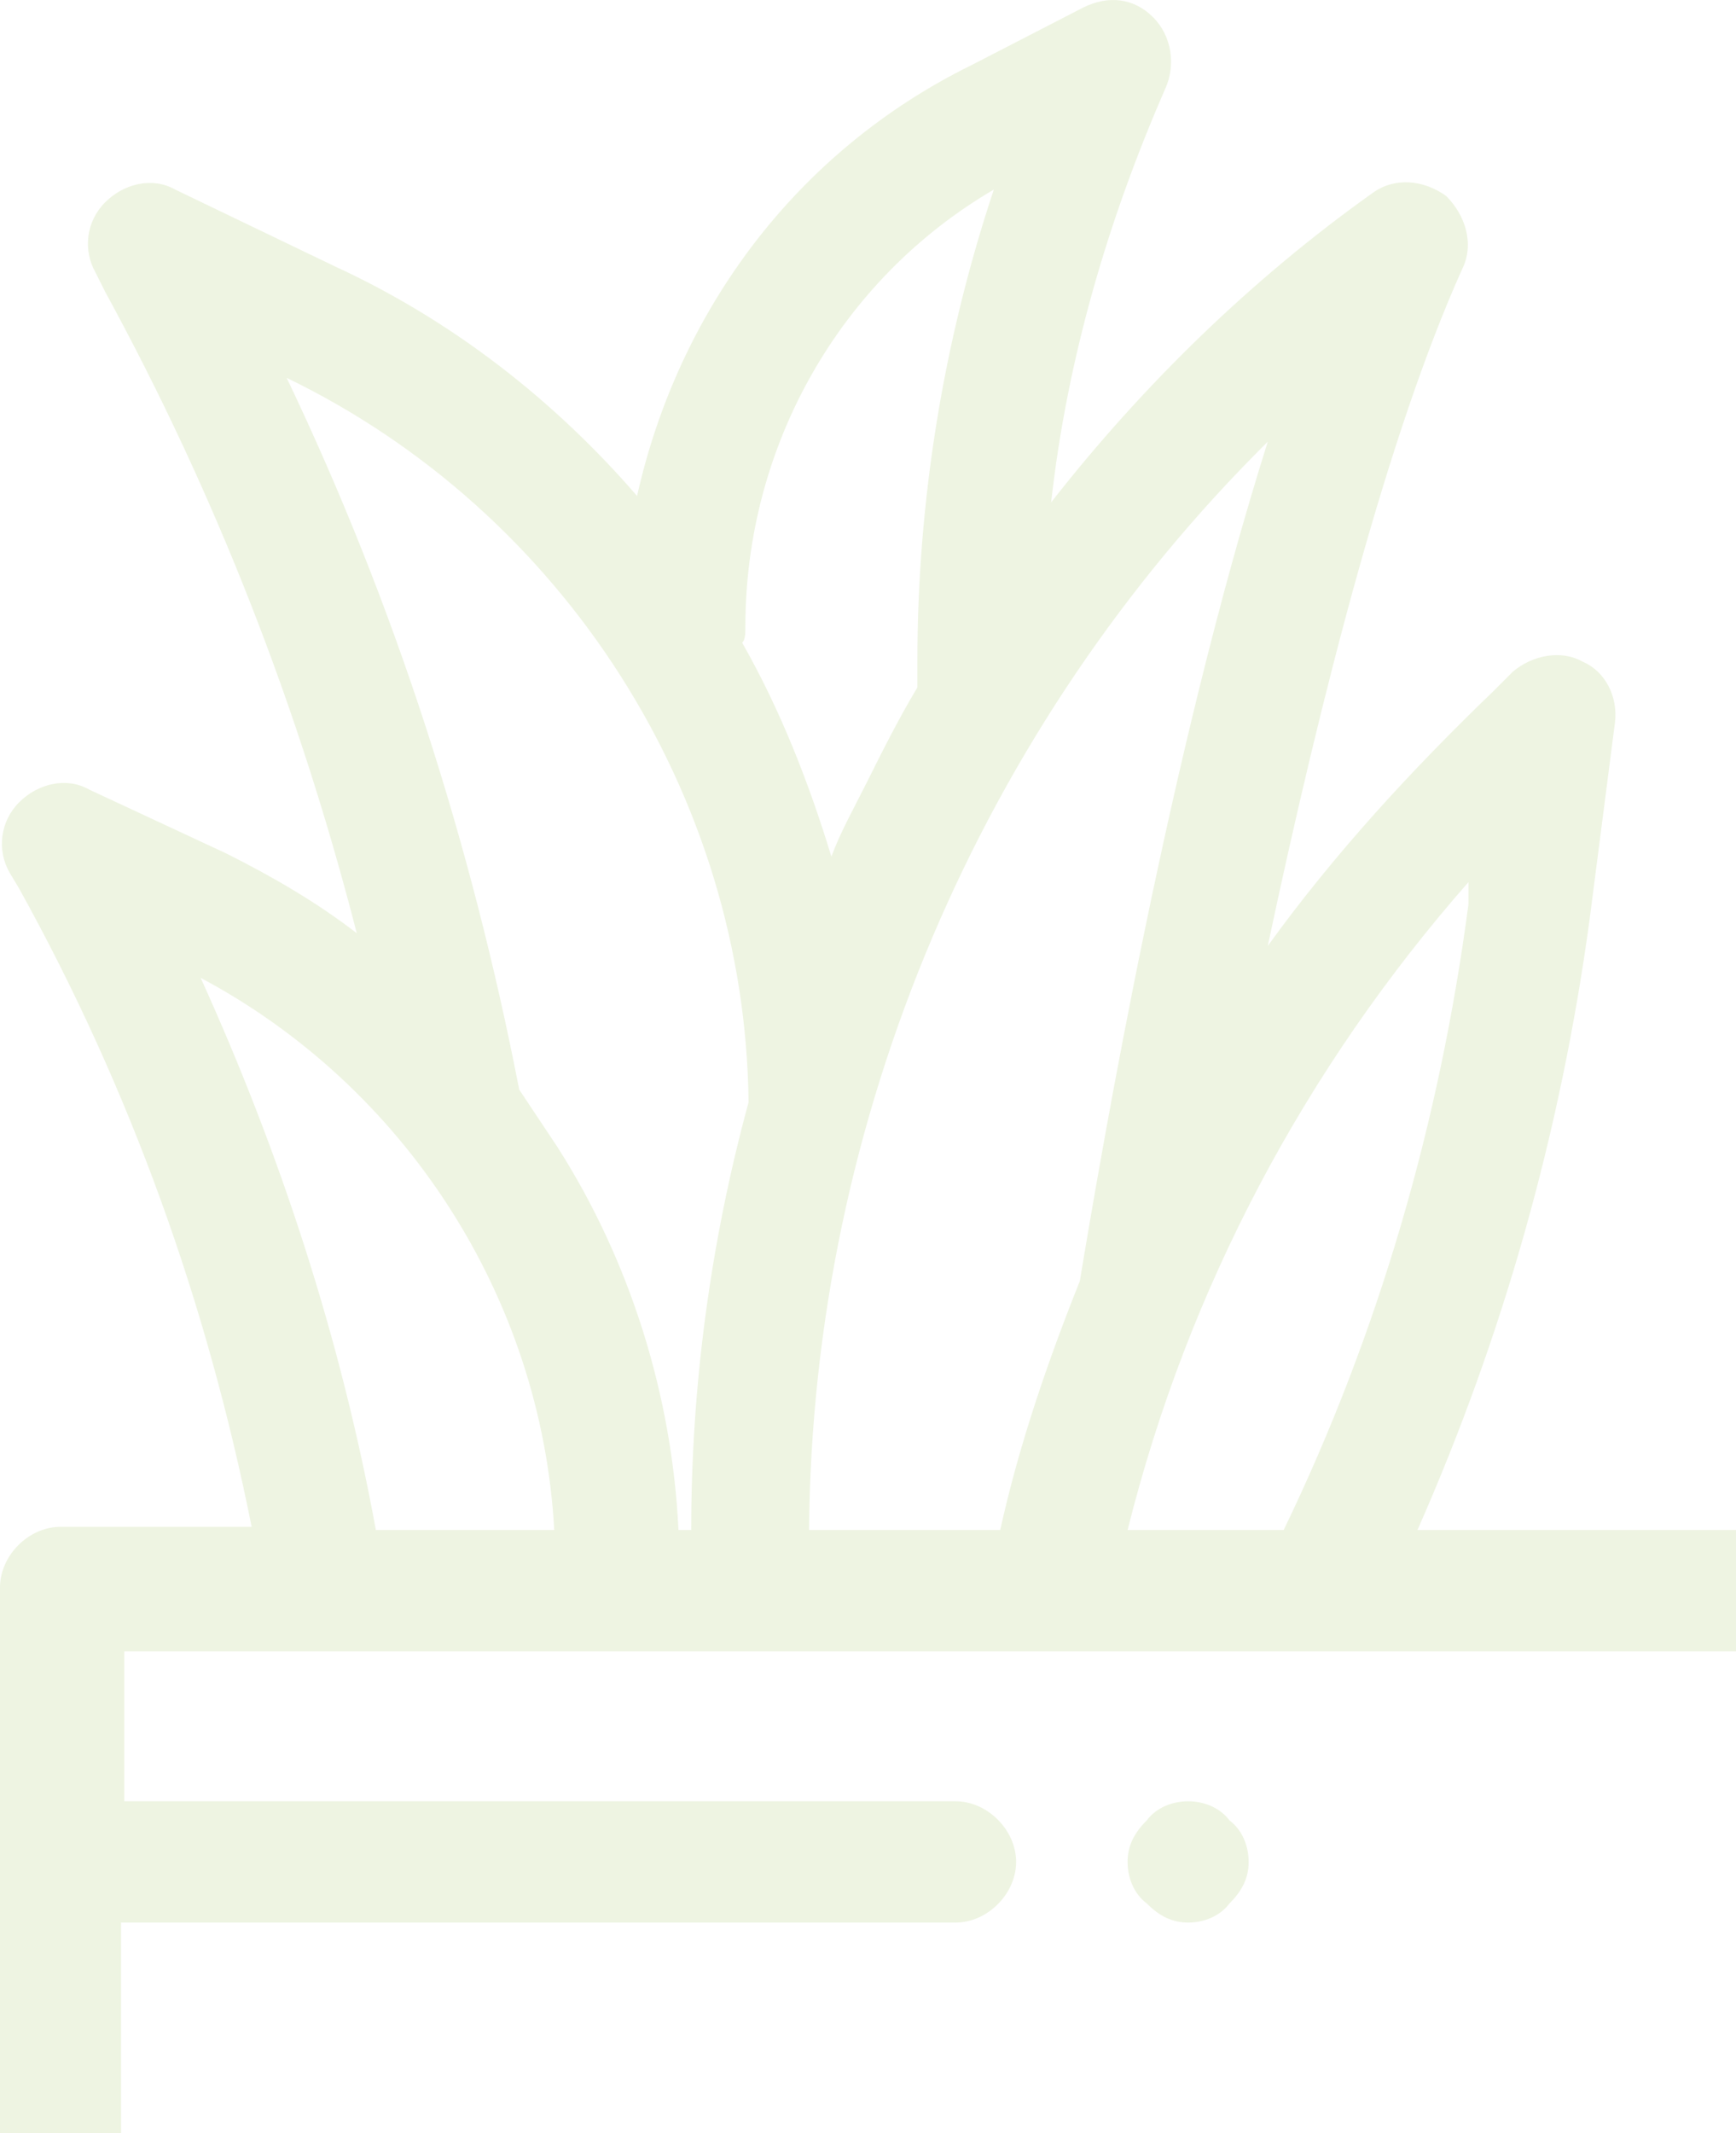 <svg width="377" height="463" viewBox="0 0 377 463" fill="none" xmlns="http://www.w3.org/2000/svg">
<path d="M258.019 390.959C254.56 390.959 251.102 392.344 249.026 395.115C246.259 397.886 244.876 400.657 244.876 404.12C244.876 407.584 246.259 411.047 249.026 413.125C251.793 415.896 254.56 417.281 258.019 417.281C261.478 417.281 264.937 415.896 267.012 413.125C269.779 410.354 271.162 407.584 271.162 404.12C271.162 400.657 269.779 397.193 267.012 395.115C264.937 392.344 261.478 390.959 258.019 390.959Z" fill="#8EB63E" fill-opacity="0.15"/>
<path d="M26.978 417.282H207.523C214.44 417.282 220.666 411.048 220.666 404.121C220.666 397.194 214.44 390.959 207.523 390.959H26.978V358.402H227.583H287.073H377V332.08H307.826C326.503 289.825 338.954 245.493 345.18 199.774L350.714 156.827C351.405 151.285 348.639 145.744 343.796 143.666C338.954 140.895 332.728 142.28 328.578 145.744L324.428 149.9C306.442 167.218 289.84 185.228 275.314 205.316C287.073 149.9 301.6 93.791 317.51 58.464C320.277 52.922 318.202 46.688 314.051 42.532C309.209 39.068 302.983 38.376 298.141 41.839C271.855 60.542 248.336 83.401 228.275 109.031C231.734 77.859 240.727 47.381 253.178 18.98C255.253 14.131 254.561 7.897 250.411 3.741C246.261 -0.416 240.727 -1.108 235.193 1.662L210.982 14.131C172.936 32.834 147.341 67.469 138.349 107.645C120.363 86.865 98.228 69.547 72.633 57.771L38.046 41.146C33.204 38.376 26.978 39.761 22.828 43.917C18.677 48.073 17.985 54.308 20.752 59.157L22.828 63.313C47.038 107.645 65.024 154.056 77.475 202.545C68.483 195.618 58.798 190.077 49.114 185.228L19.369 171.374C14.527 168.603 8.301 169.988 4.15 174.145C2.47387e-06 178.301 -0.692 184.535 2.075 189.384L4.15 192.847C28.361 236.487 44.963 282.898 54.648 331.387H13.143C6.226 331.387 0 337.622 0 344.548V463H26.286V417.282H26.978ZM318.894 191.462V196.311C312.668 243.414 299.525 289.133 278.772 332.08H244.877C258.02 279.435 283.615 231.639 318.894 191.462ZM275.314 95.87C253.87 163.754 239.343 248.956 234.501 278.049C227.583 295.367 221.358 313.377 217.207 332.08H175.703C176.395 242.722 213.057 157.52 275.314 95.87ZM161.868 136.046C161.868 96.562 182.62 60.542 215.824 41.146C204.756 74.396 199.222 109.031 199.222 143.666V147.129C199.222 147.822 199.222 148.515 199.222 149.207C195.072 156.134 191.613 163.061 188.154 169.988C185.387 175.53 182.62 180.379 180.545 185.92C175.703 169.988 169.477 154.056 161.176 139.51C161.868 138.817 161.868 137.431 161.868 136.046ZM62.257 82.016C122.439 111.109 161.868 172.759 162.56 239.258C154.259 269.737 150.108 300.908 150.108 332.08H147.341C145.958 302.987 136.965 273.893 121.055 248.956C118.288 244.8 115.521 240.644 112.754 236.487C102.378 183.15 85.776 131.197 62.257 82.016ZM43.58 212.243C87.851 235.795 117.596 281.513 120.363 332.08H81.626C74.016 290.518 60.873 250.341 43.58 212.243Z" fill="#8EB63E" fill-opacity="0.15"/>
</svg>
